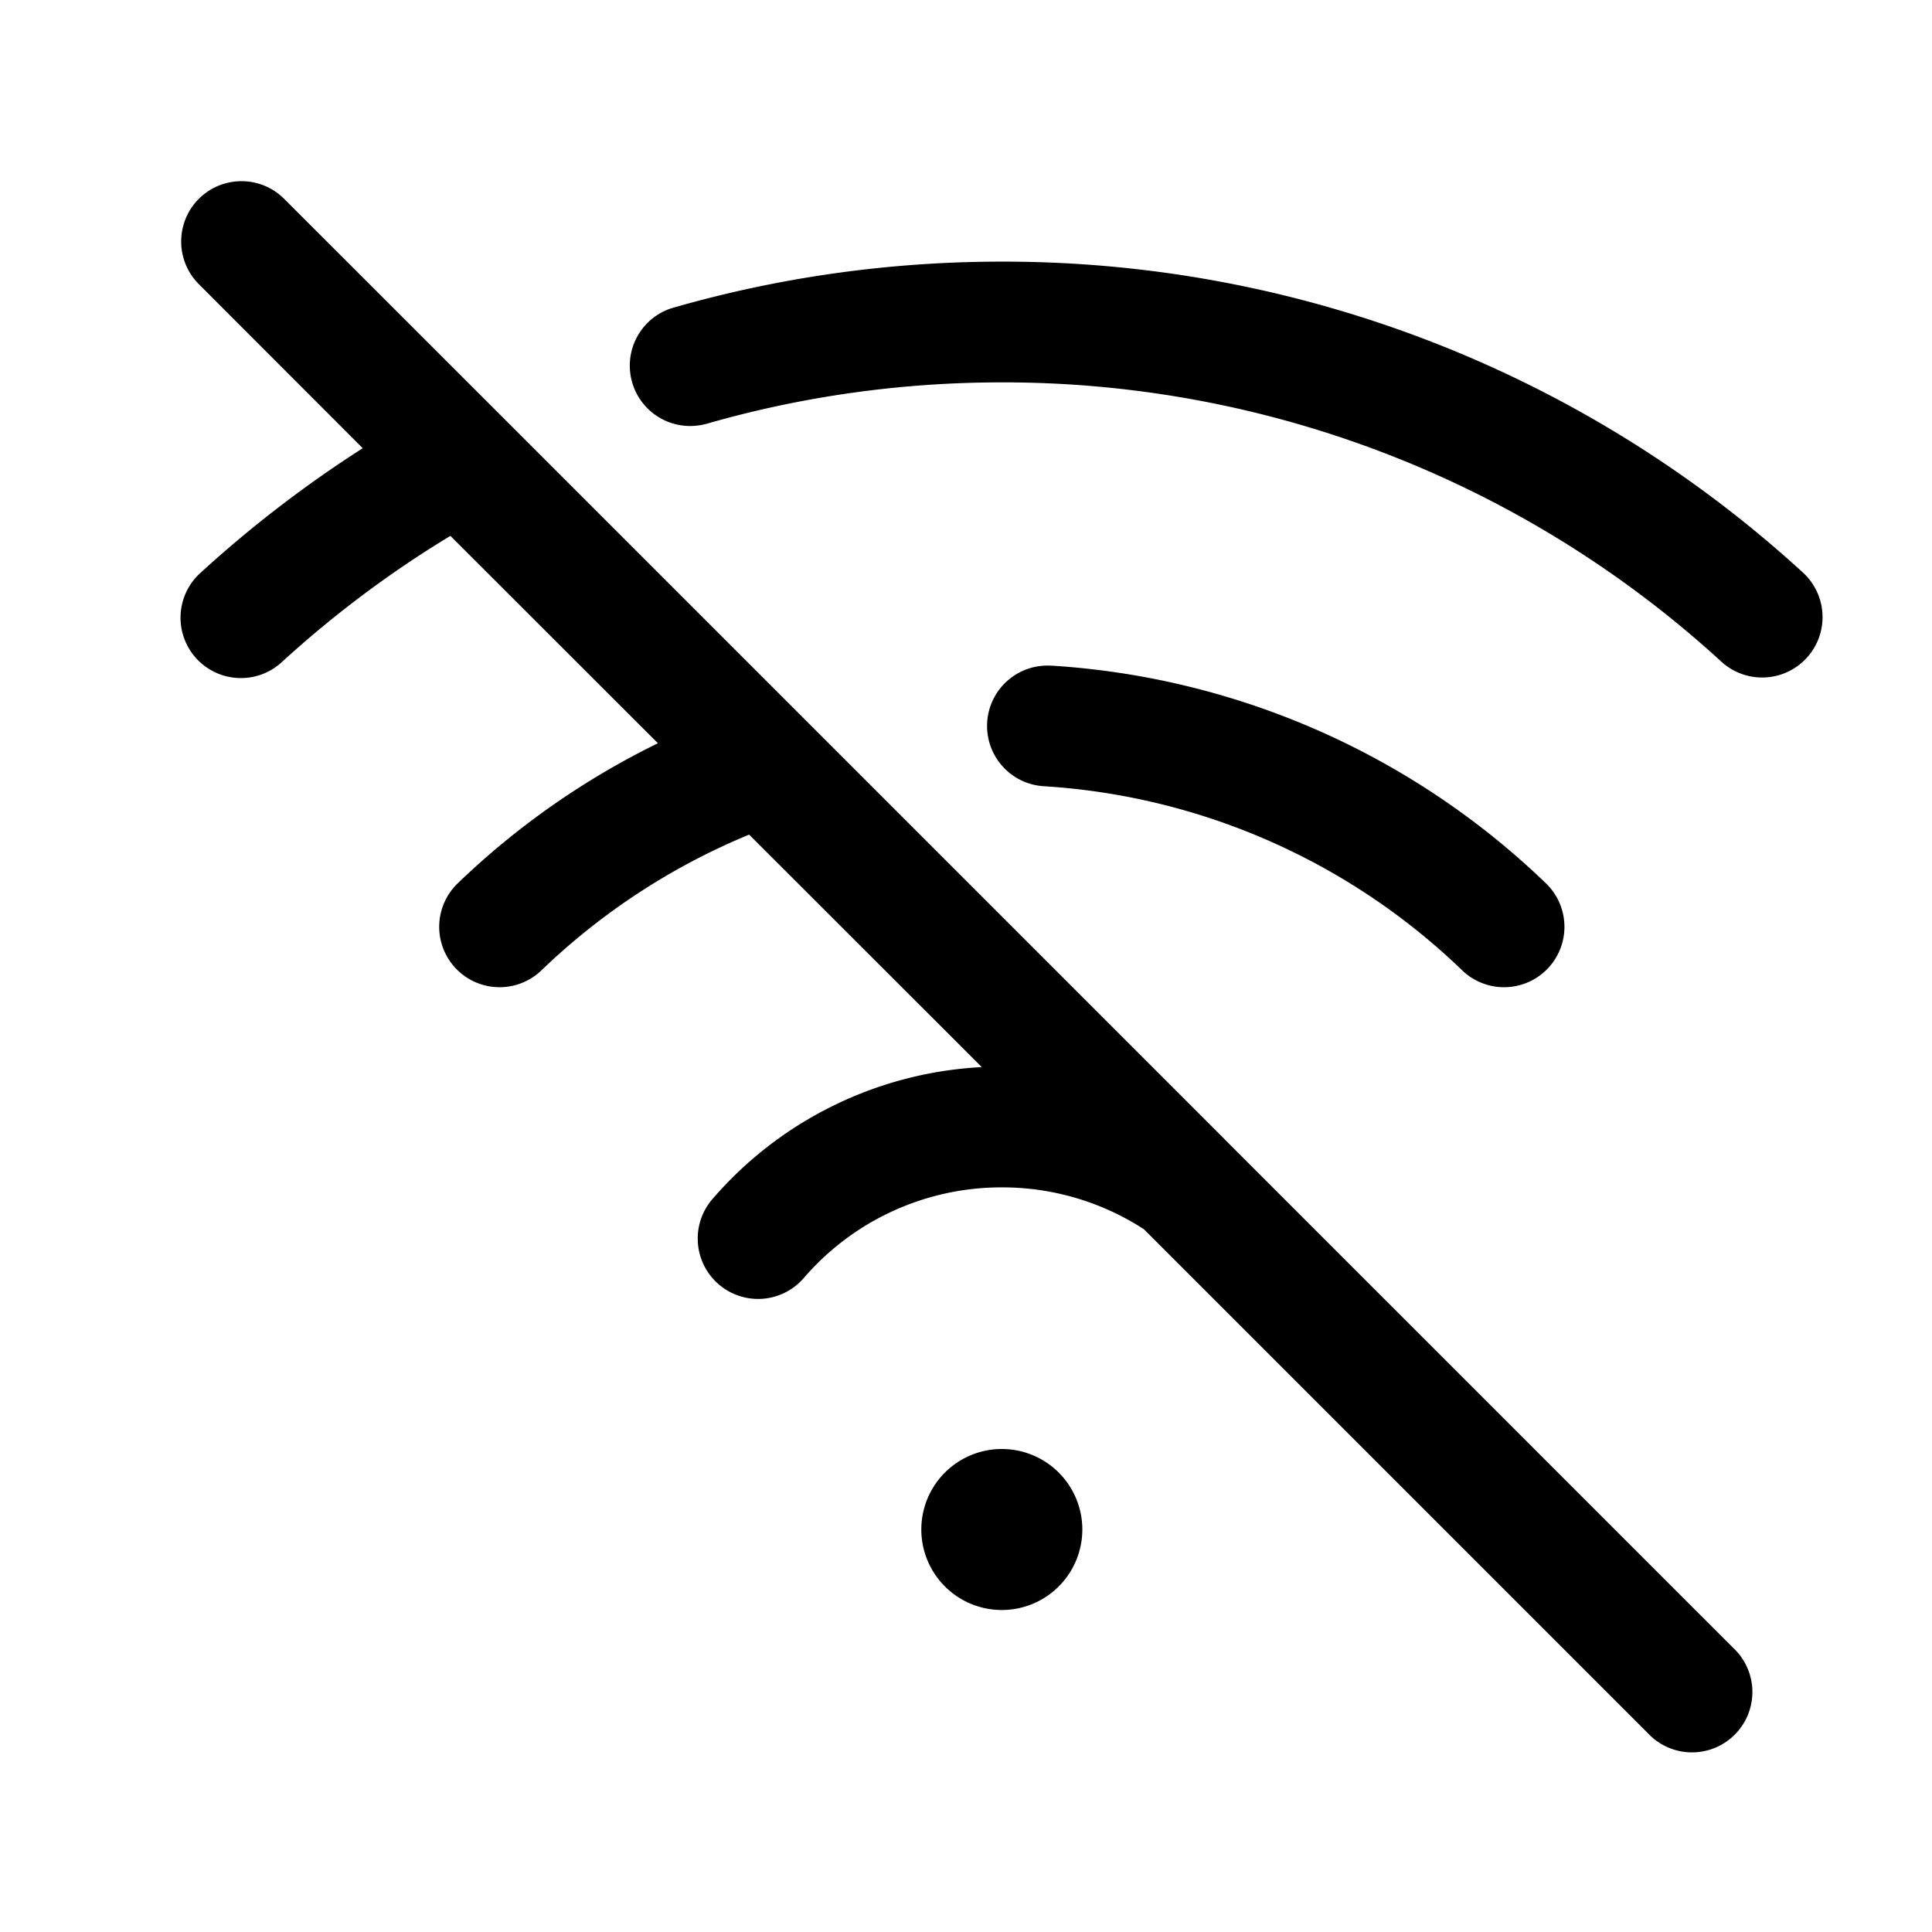 <svg xmlns="http://www.w3.org/2000/svg" width="1em" height="1em" viewBox="0 0 24 24">
  <path fill="currentColor" fill-rule="evenodd" d="M2.47 2.47a.75.75 0 0 1 1.06 0l2.707 2.706a.742.742 0 0 1 .024.024l3.753 3.753a.745.745 0 0 1 .023.023l5.17 5.17a.78.78 0 0 1 .02.021l6.303 6.303a.75.75 0 1 1-1.06 1.06l-6.26-6.26a3.231 3.231 0 0 0-1.765-.52 3.24 3.24 0 0 0-2.454 1.119.75.75 0 1 1-1.131-.985 4.74 4.74 0 0 1 3.336-1.628l-2.89-2.888a8.26 8.26 0 0 0-2.58 1.686.75.75 0 0 1-1.04-1.081 9.77 9.77 0 0 1 2.487-1.74L5.595 6.657c-.748.452-1.447.977-2.089 1.563a.75.75 0 1 1-1.012-1.107 14.807 14.807 0 0 1 2.012-1.545L2.47 3.53a.75.75 0 0 1 0-1.06ZM13.445 19a1 1 0 1 1-2 0 1 1 0 0 1 2 0ZM8.758 5.27c1.17-.338 2.406-.52 3.687-.52a13.2 13.2 0 0 1 8.939 3.47.75.75 0 0 0 1.012-1.108 14.7 14.7 0 0 0-9.95-3.862c-1.424 0-2.801.202-4.105.579a.75.75 0 0 0 .417 1.44Zm4.307 3a.75.75 0 1 0-.094 1.497 8.219 8.219 0 0 1 5.193 2.287.75.75 0 1 0 1.04-1.081 9.718 9.718 0 0 0-6.139-2.704Z" clip-rule="evenodd"/>
</svg>
